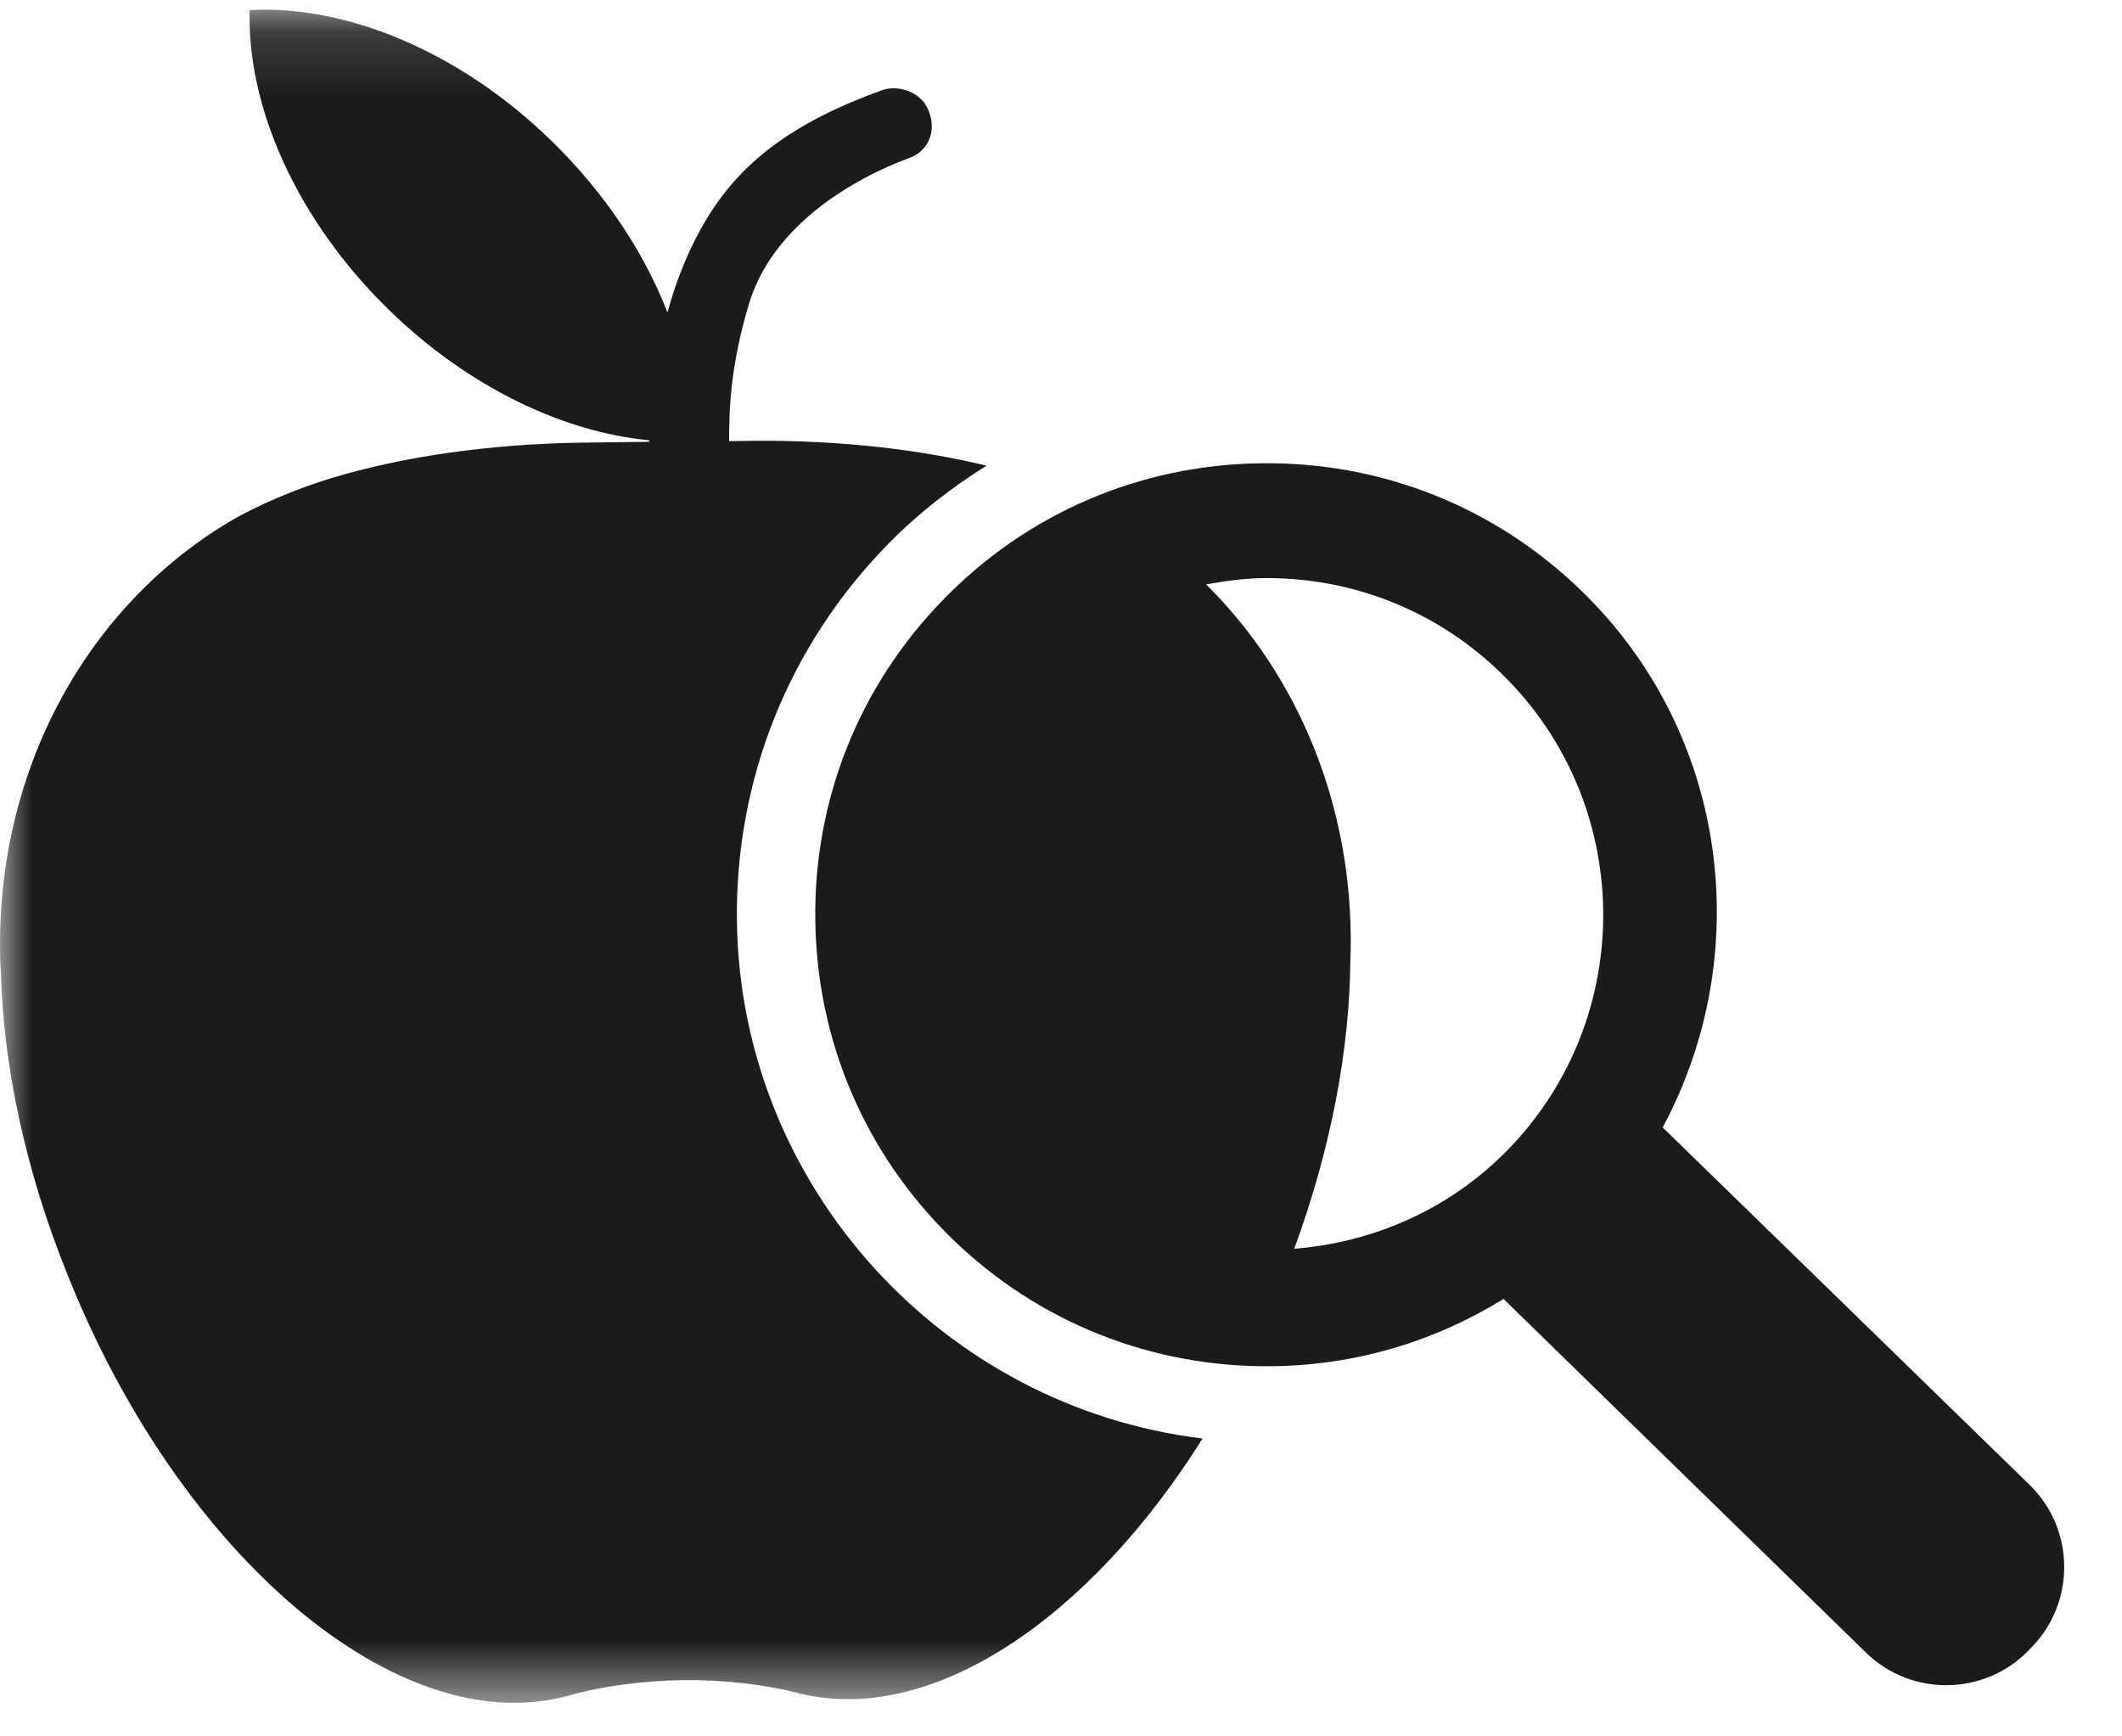 <?xml version="1.0" encoding="UTF-8" standalone="no"?>
<svg width="33px" height="27px" viewBox="0 0 33 27" version="1.1" xmlns="http://www.w3.org/2000/svg" xmlns:xlink="http://www.w3.org/1999/xlink" xmlns:sketch="http://www.bohemiancoding.com/sketch/ns">
    <!-- Generator: Sketch 3.4.2 (15857) - http://www.bohemiancoding.com/sketch -->
    <title>Health_Finder</title>
    <desc>Created with Sketch.</desc>
    <defs>
        <path id="path-1" d="M0,1.151 L32.101,1.151 L32.101,27.479 L0,27.479"></path>
    </defs>
    <g id="KP-Approved" stroke="none" stroke-width="1" fill="none" fill-rule="evenodd" sketch:type="MSPage">
        <g id="Desktop-HD" sketch:type="MSArtboardGroup" transform="translate(-1079, -236)">
            <g id="Health_Finder" sketch:type="MSLayerGroup" transform="translate(1079, 235)">
                <g id="Group-3">
                    <mask id="mask-2" sketch:name="Clip 2" fill="white">
                        <use xlink:href="#path-1"></use>
                    </mask>
                    <g id="Clip-2"></g>
                    <path d="M11.46,15.319 C11.433,13.123 12.262,11.049 13.794,9.477 C14.263,8.996 14.785,8.589 15.342,8.241 C14.311,7.992 13.089,7.846 11.758,7.854 C11.732,7.854 11.367,7.859 11.342,7.859 L11.339,7.859 C11.336,7.374 11.361,6.673 11.65,5.717 C12.016,4.513 13.248,3.78 14.178,3.442 C14.447,3.327 14.579,3.013 14.426,2.686 C14.29,2.403 13.944,2.324 13.723,2.4 C12.368,2.888 11.563,3.489 11.028,4.341 C10.726,4.824 10.517,5.352 10.38,5.859 C10.023,4.938 9.42,4.016 8.587,3.201 C7.141,1.786 5.365,1.074 3.883,1.157 C3.838,2.639 4.597,4.401 6.045,5.815 C7.285,7.025 8.769,7.722 10.097,7.846 L10.097,7.87 C9.931,7.872 9.072,7.883 9.032,7.883 C7.561,7.906 6.217,8.111 5.143,8.438 C4.631,8.594 4.012,8.846 3.537,9.131 C1.321,10.47 -0.111,13.055 0.007,16.02 C0.007,16.054 0.014,16.086 0.014,16.124 C0.054,17.571 0.389,19.18 1.041,20.798 C2.802,25.227 6.222,28.095 8.845,27.365 C9.377,27.216 10.022,27.132 10.629,27.125 C11.235,27.118 11.882,27.19 12.411,27.326 C14.456,27.846 16.922,26.202 18.702,23.368 C14.681,22.884 11.513,19.462 11.46,15.319" id="Fill-1" fill="#1C1B1A" sketch:type="MSShapeGroup" mask="url(#mask-2)"></path>
                </g>
                <path d="M31.567,24.093 L25.857,18.531 C27.3,15.842 26.893,12.426 24.603,10.196 C23.257,8.884 21.485,8.178 19.609,8.204 C17.736,8.226 15.979,8.977 14.672,10.321 C13.361,11.664 12.653,13.436 12.679,15.313 C12.703,17.188 13.455,18.943 14.799,20.254 C16.139,21.561 17.916,22.268 19.79,22.244 C21.08,22.229 22.31,21.86 23.382,21.198 L29.022,26.701 C29.727,27.384 30.856,27.37 31.541,26.669 L31.598,26.61 C32.281,25.909 32.267,24.777 31.567,24.093 M23.45,18.878 C22.558,19.791 21.384,20.316 20.127,20.418 C20.705,18.844 20.993,17.294 21,15.897 C21,15.86 21.005,15.831 21.005,15.791 C21.046,13.516 20.174,11.49 18.757,10.087 C19.043,10.036 19.335,9.994 19.631,9.989 C21.03,9.972 22.353,10.499 23.352,11.475 C25.421,13.491 25.463,16.811 23.45,18.878" id="Fill-4" fill="#1C1B1A" sketch:type="MSShapeGroup"></path>
            </g>
        </g>
    </g>
</svg>